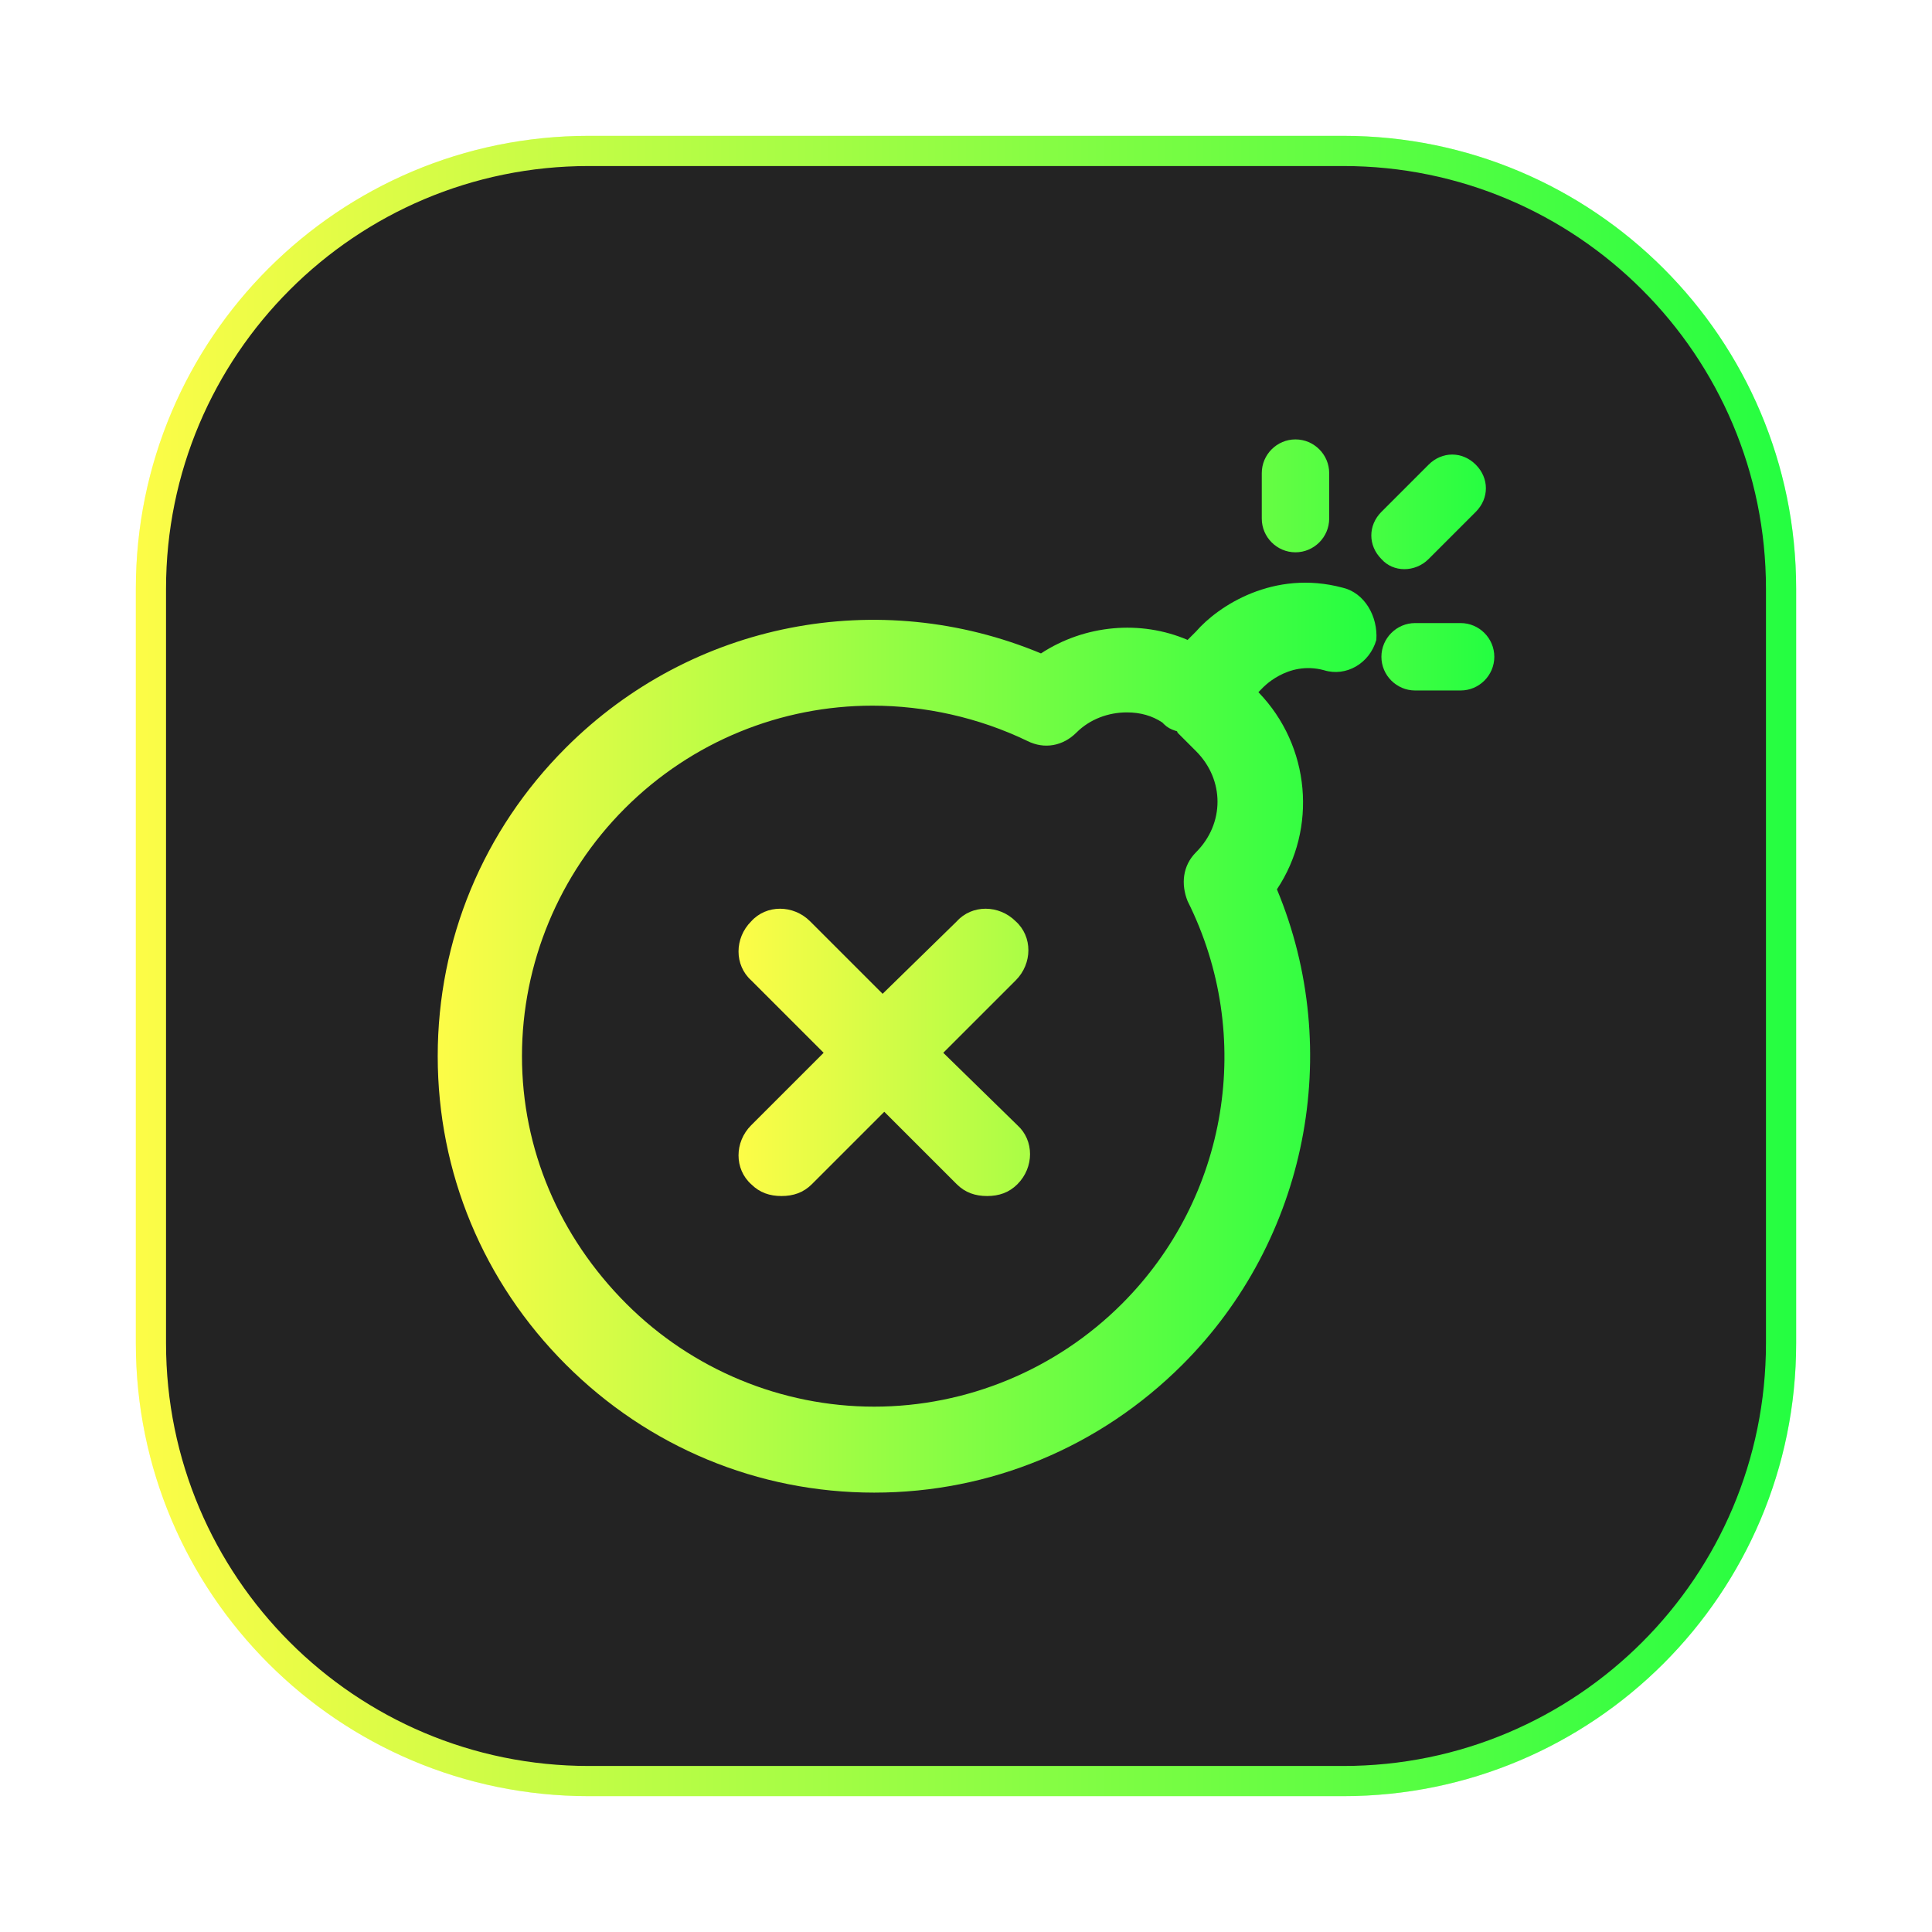 <svg width="64" height="64" viewBox="0 0 64 64" fill="none" xmlns="http://www.w3.org/2000/svg">
<g clip-path="url(#clip0_4_18591)">
<g opacity="0.3" filter="url(#filter0_f_4_18591)">
<path d="M44.5 4.5H19.5C11.216 4.5 4.5 11.216 4.5 19.5V44.5C4.5 52.784 11.216 59.5 19.5 59.5H44.5C52.784 59.5 59.5 52.784 59.5 44.5V19.5C59.5 11.216 52.784 4.5 44.5 4.5Z" fill="url(#paint0_linear_4_18591)"/>
</g>
<path d="M19.5 5H44.5C52.508 5 59 11.492 59 19.5V44.5C59 52.508 52.508 59 44.5 59H19.5C11.492 59 5 52.508 5 44.5V19.5C5 11.492 11.492 5 19.5 5Z" fill="#232323" stroke="url(#paint1_linear_4_18591)"/>
<path d="M31.247 34.875L33.648 32.475C34.206 31.916 34.206 31.023 33.648 30.521C33.089 29.963 32.196 29.963 31.694 30.521L29.238 32.921L26.837 30.521C26.279 29.963 25.386 29.963 24.884 30.521C24.325 31.079 24.325 31.972 24.884 32.475L27.284 34.875L24.884 37.275C24.325 37.834 24.325 38.727 24.884 39.229C25.163 39.508 25.498 39.62 25.888 39.62C26.279 39.62 26.614 39.508 26.893 39.229L29.293 36.829L31.694 39.229C31.973 39.508 32.308 39.62 32.699 39.62C33.089 39.62 33.424 39.508 33.703 39.229C34.261 38.671 34.261 37.778 33.703 37.275L31.247 34.875ZM48.385 20.64H46.877C46.264 20.64 45.761 21.143 45.761 21.757C45.761 22.371 46.264 22.873 46.877 22.873H48.385C48.999 22.873 49.501 22.371 49.501 21.757C49.501 21.143 48.999 20.64 48.385 20.64ZM42.914 18.296C43.528 18.296 44.031 17.793 44.031 17.179V15.672C44.031 15.058 43.528 14.556 42.914 14.556C42.3 14.556 41.798 15.058 41.798 15.672V17.179C41.798 17.793 42.3 18.296 42.914 18.296ZM47.324 18.519L48.887 16.956C49.334 16.509 49.334 15.84 48.887 15.393C48.441 14.946 47.771 14.946 47.324 15.393L45.761 16.956C45.315 17.403 45.315 18.072 45.761 18.519C46.152 18.966 46.877 18.966 47.324 18.519Z" fill="url(#paint2_linear_4_18591)"/>
<path d="M44.477 19.468C42.188 18.854 40.346 20.082 39.62 20.919L39.341 21.198C37.778 20.529 35.936 20.696 34.484 21.645C29.125 19.412 22.93 20.584 18.743 24.771C16.007 27.506 14.5 31.135 14.5 34.987C14.5 38.838 16.007 42.467 18.743 45.202C21.478 47.937 25.106 49.445 28.958 49.445C32.81 49.445 36.438 47.938 39.174 45.202C43.304 41.071 44.533 34.819 42.3 29.46C43.639 27.451 43.416 24.715 41.686 22.929L41.797 22.817C41.797 22.817 42.635 21.868 43.863 22.203C44.588 22.427 45.37 21.98 45.593 21.198C45.649 20.417 45.202 19.636 44.477 19.468L44.477 19.468ZM37.164 43.192C34.987 45.369 32.028 46.597 28.958 46.597C25.888 46.597 22.929 45.369 20.752 43.192C18.52 40.959 17.291 38.057 17.291 34.986C17.291 31.916 18.52 28.958 20.697 26.781C22.929 24.548 25.888 23.376 28.902 23.376C30.633 23.376 32.419 23.766 34.038 24.548C34.596 24.827 35.21 24.715 35.657 24.269C36.103 23.822 36.717 23.599 37.331 23.599C37.778 23.599 38.169 23.711 38.504 23.934L38.559 23.99C38.671 24.101 38.783 24.157 38.95 24.213C38.95 24.213 39.006 24.213 39.006 24.269L39.62 24.883C40.569 25.832 40.569 27.283 39.62 28.232C39.173 28.679 39.118 29.293 39.341 29.851C41.574 34.317 40.681 39.676 37.164 43.192L37.164 43.192Z" fill="url(#paint3_linear_4_18591)"/>
</g>
<defs>
<filter id="filter0_f_4_18591" x="3.263" y="3.263" width="57.475" height="57.475" filterUnits="userSpaceOnUse" color-interpolation-filters="sRGB">
<feFlood flood-opacity="0" result="BackgroundImageFix"/>
<feBlend mode="normal" in="SourceGraphic" in2="BackgroundImageFix" result="shape"/>
<feGaussianBlur stdDeviation="0.619" result="effect1_foregroundBlur_4_18591"/>
</filter>
<linearGradient id="paint0_linear_4_18591" x1="4.5" y1="32" x2="59.5" y2="32" gradientUnits="userSpaceOnUse">
<stop stop-color="#FDFC47"/>
<stop offset="1" stop-color="#24FE41"/>
</linearGradient>
<linearGradient id="paint1_linear_4_18591" x1="4.5" y1="32" x2="59.5" y2="32" gradientUnits="userSpaceOnUse">
<stop stop-color="#FDFC47"/>
<stop offset="1" stop-color="#24FE41"/>
</linearGradient>
<linearGradient id="paint2_linear_4_18591" x1="24.465" y1="27.088" x2="49.501" y2="27.088" gradientUnits="userSpaceOnUse">
<stop stop-color="#FDFC47"/>
<stop offset="1" stop-color="#24FE41"/>
</linearGradient>
<linearGradient id="paint3_linear_4_18591" x1="14.5" y1="34.373" x2="45.598" y2="34.373" gradientUnits="userSpaceOnUse">
<stop stop-color="#FDFC47"/>
<stop offset="1" stop-color="#24FE41"/>
</linearGradient>
<clipPath id="clip0_4_18591">
<rect width="64" height="64" fill="white"/>
</clipPath>
</defs>
</svg>
